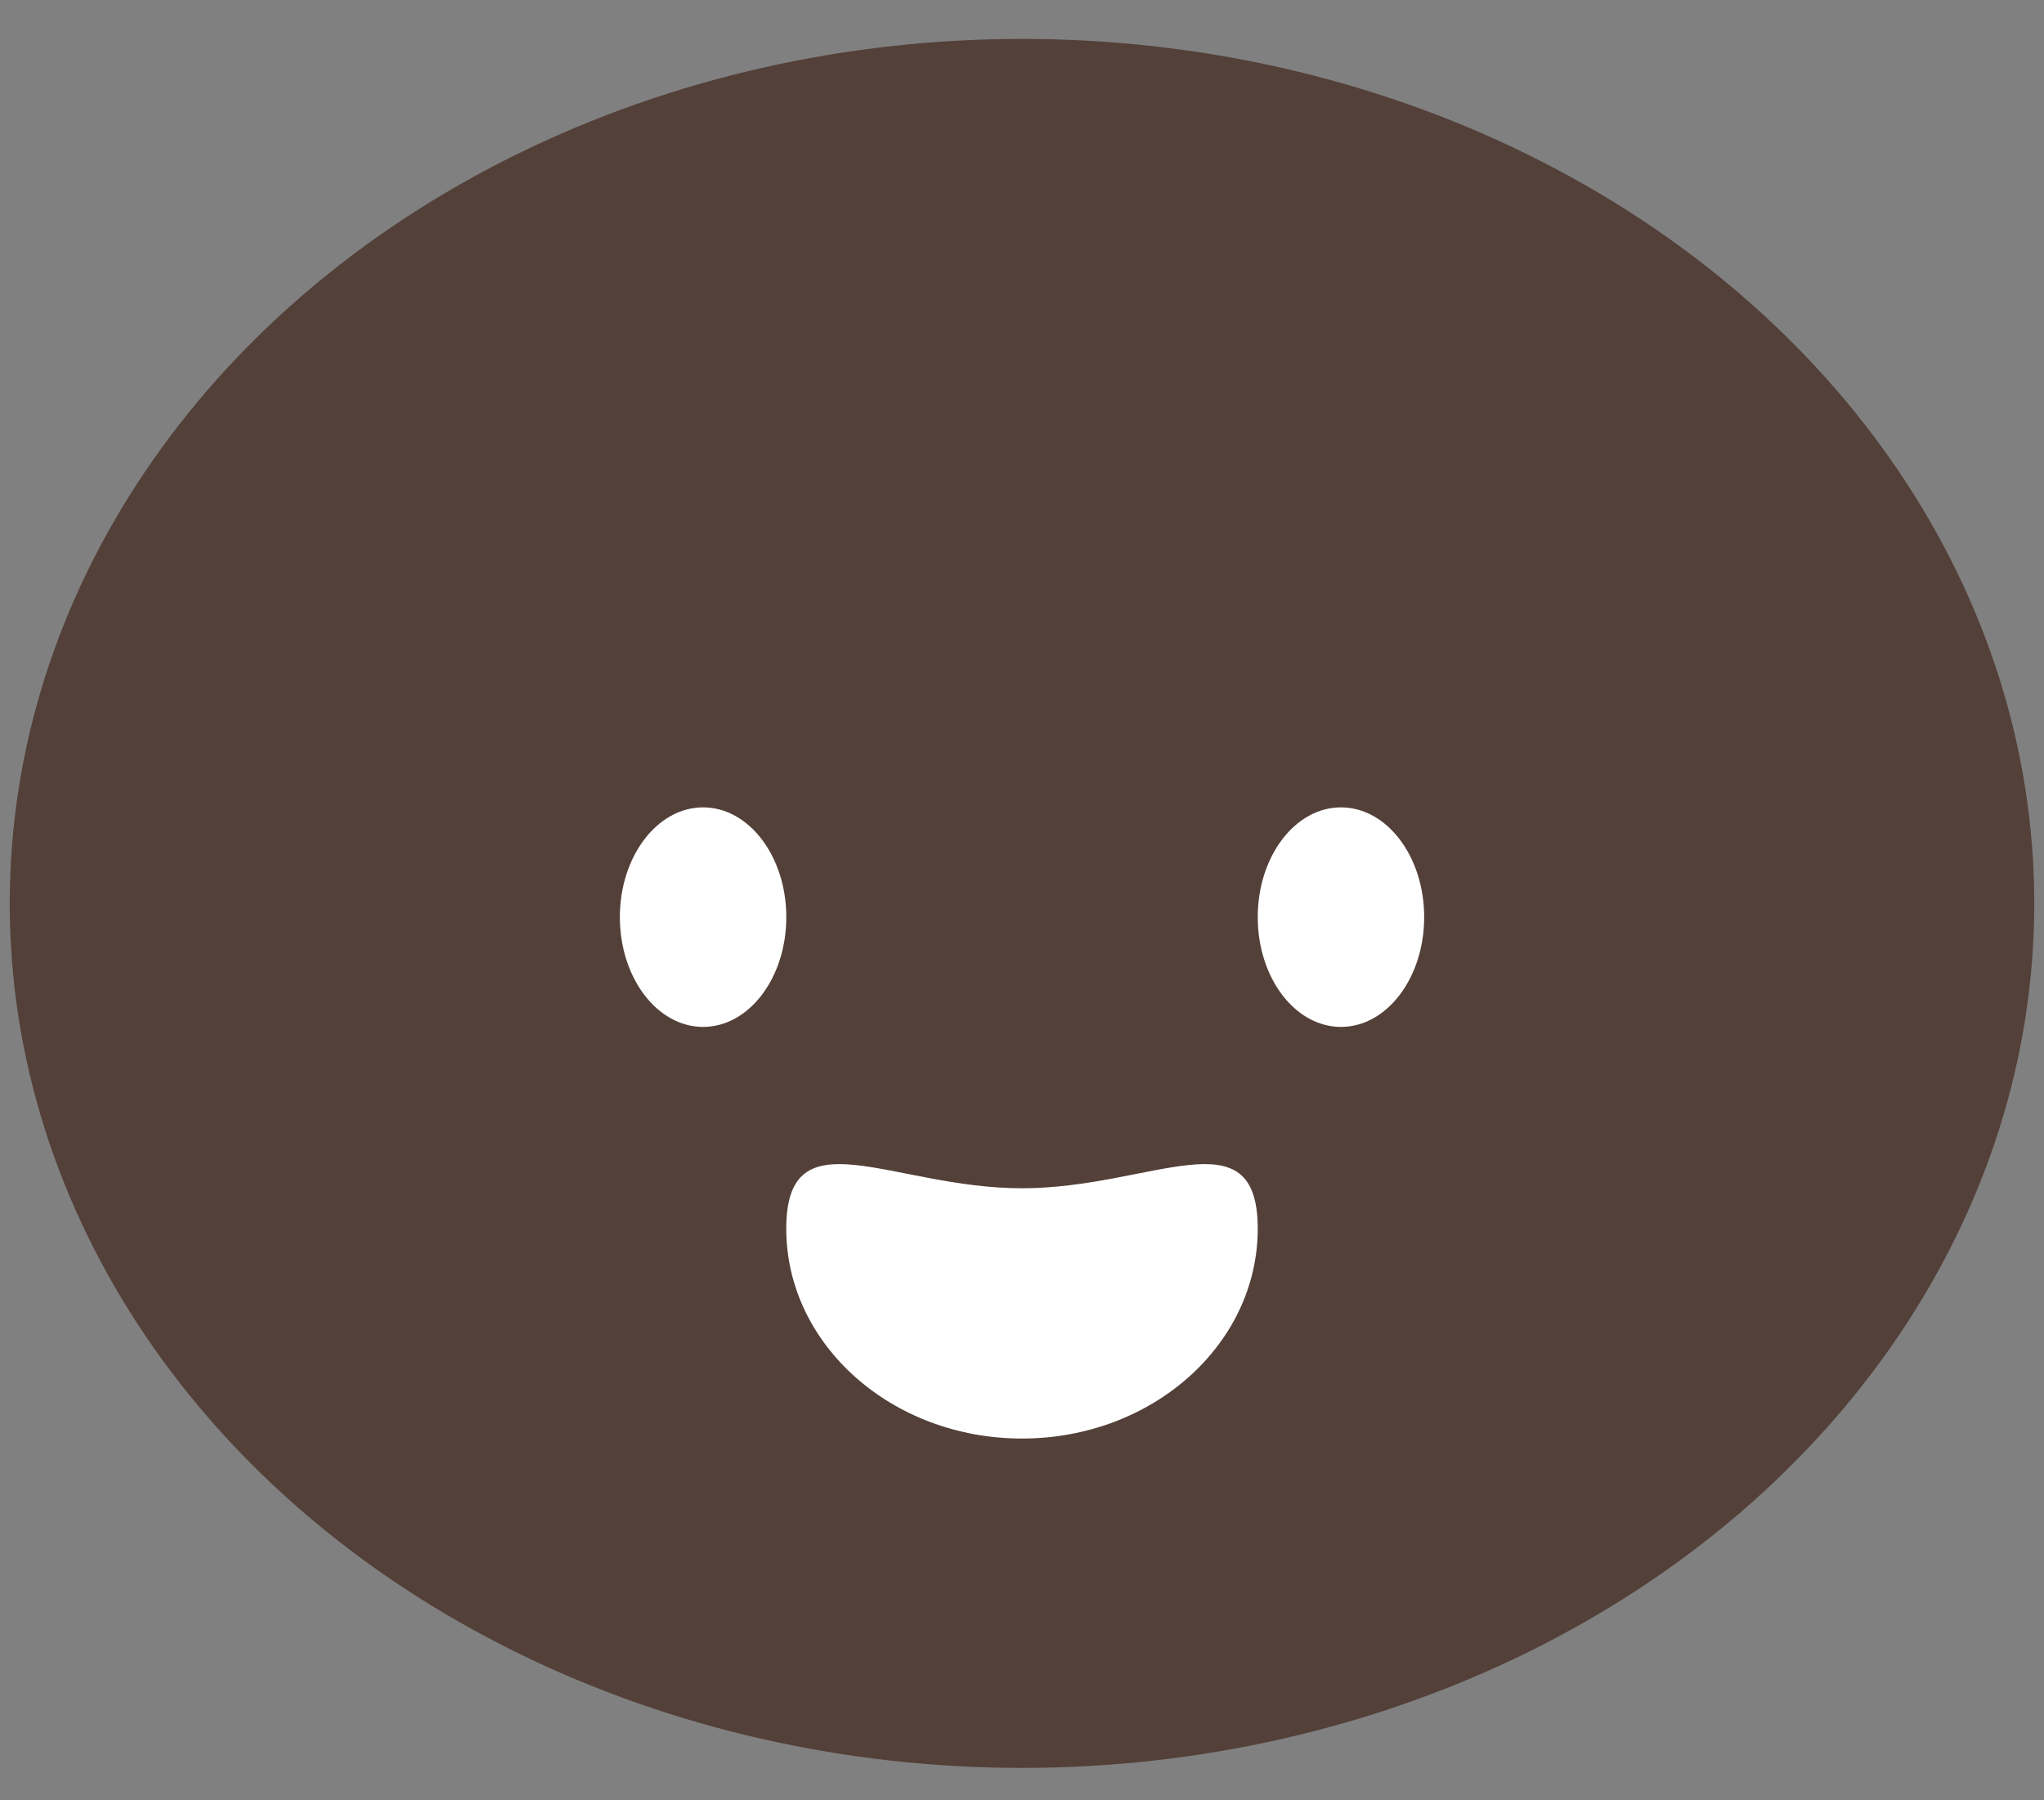 <svg width="42" height="37" viewBox="0 0 42 37" fill="none" xmlns="http://www.w3.org/2000/svg">
<rect x="0" y="0" width="42" height="37" fill="#808080" stroke="none"/>
<g id="Group 701">
<ellipse id="Ellipse 85" cx="21" cy="18.567" rx="20.8" ry="17.767" fill="#534039"/>
<ellipse id="Ellipse 82" cx="14.447" cy="18.849" rx="1.71" ry="2.256" fill="white"/>
<ellipse id="Ellipse 83" cx="27.554" cy="18.849" rx="1.71" ry="2.256" fill="white"/>
<path id="Ellipse 84" d="M25.844 25.252C25.844 27.634 23.675 29.565 21 29.565C18.325 29.565 16.156 27.634 16.156 25.252C16.156 22.87 18.325 24.421 21 24.421C23.675 24.421 25.844 22.87 25.844 25.252Z" fill="white"/>
</g>
</svg>
